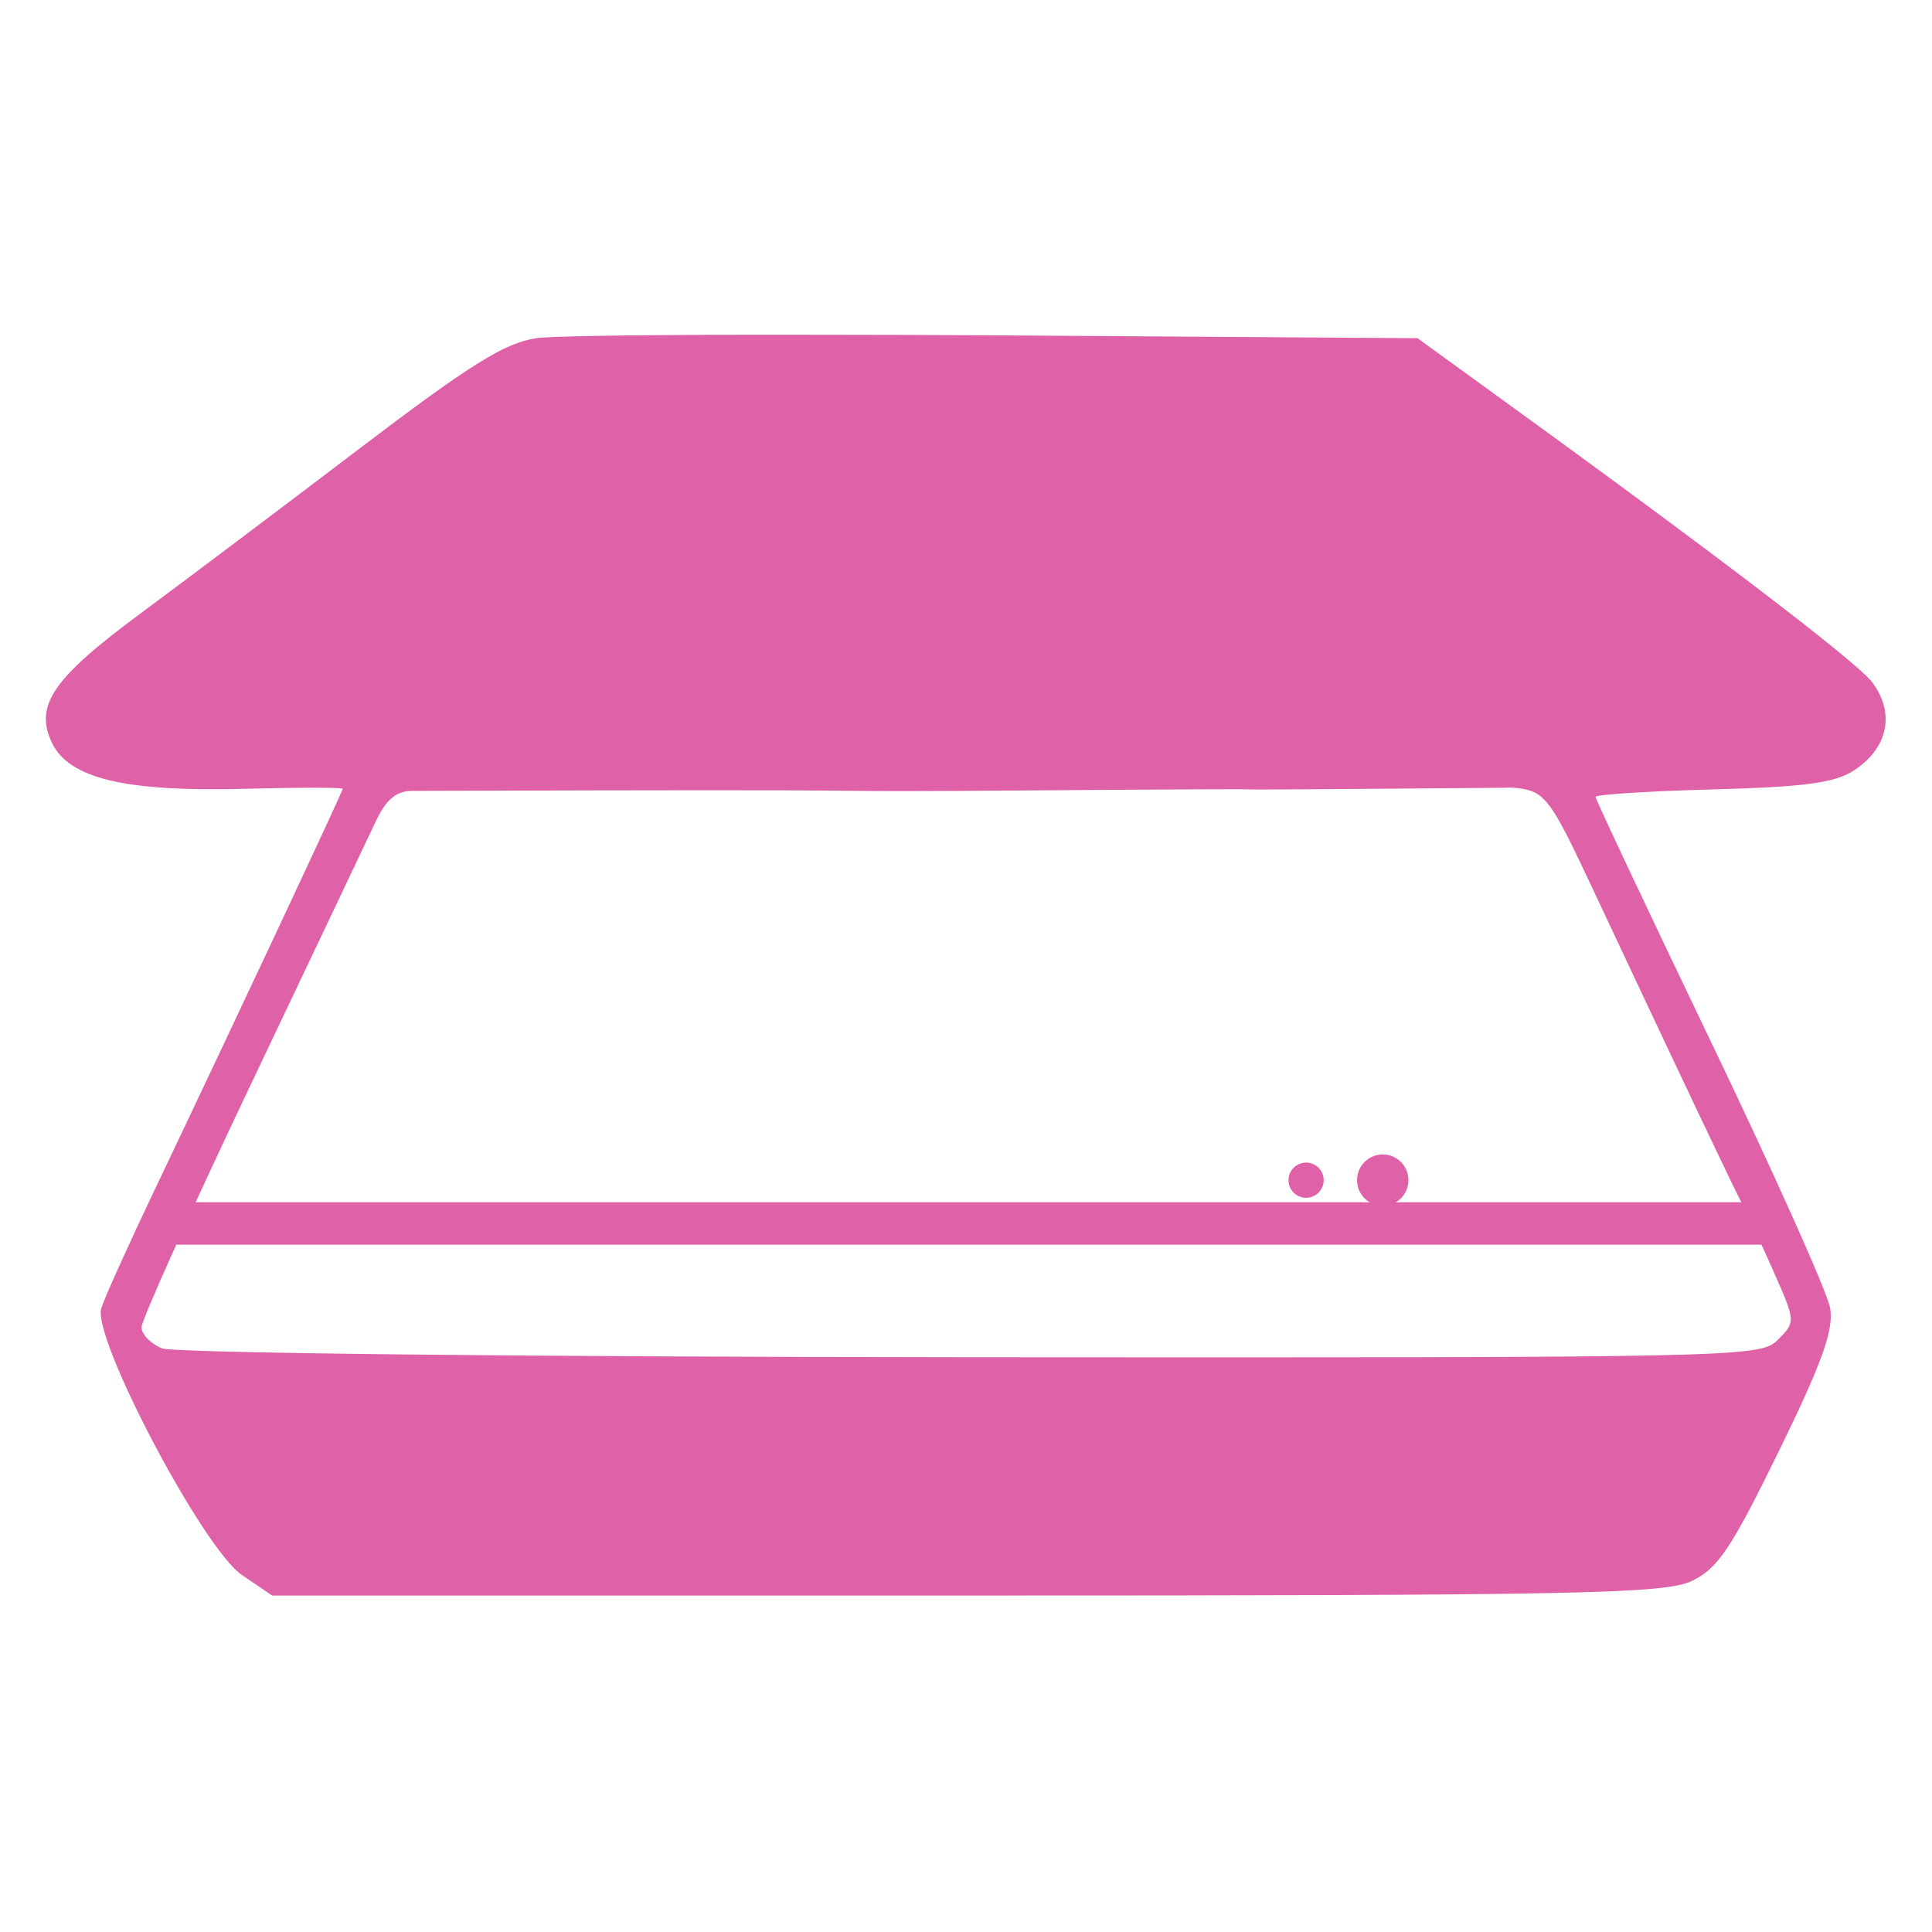 <svg height="512" viewBox="0 0 512 512" width="512" xmlns="http://www.w3.org/2000/svg" xmlns:xlink="http://www.w3.org/1999/xlink">
 <g fill="#df62a9" fill-rule="evenodd" transform="matrix(1.574 0 0 1.574 -147.025 -997.714)">
  <path d="m214.71 690.23c-16.986.064-28.937.275-30.985.577-5.336.788-11.163 4.419-30.02 18.764-12.871 9.79-29.354 22.2-36.615 27.569-14.821 10.953-17.953 15.538-14.915 21.844 2.873 5.963 12.383 8.227 32.381 7.698 9.105-.241 16.553-.234 16.551 0-.003.462-18.629 40.18-31.563 67.31-4.441 9.315-8.55 18.396-9.09 20.16-1.541 5 17.15 40.451 23.672 44.89l5.1 3.464h116.92c103.67 0 117.54-.285 122.11-2.454 4.36-2.069 6.614-5.412 14.627-21.796 7.361-15.05 9.285-20.474 8.661-24.15-.442-2.605-9.507-22.855-20.16-45.03-10.653-22.18-19.342-40.654-19.342-41.04 0-.387 8.843-.954 19.679-1.251 15.574-.426 20.593-1.078 23.865-3.224 5.71-3.744 6.924-9.596 3.079-14.771-2.603-3.504-28.18-22.96-66.64-50.76l-9.96-7.217-70.872-.481c-9.743-.067-19.2-.088-28-.096-6.605-.006-12.814-.021-18.476 0m132.17 76.26c.638-.059 1.524-.014 2.598.144 4.01.589 5.249 2.324 11.451 15.541 16.03 34.16 24.507 51.993 25.885 54.56.806 1.501 3.131 6.54 5.196 11.211 3.731 8.437 3.723 8.498.722 11.499-2.956 2.956-5.829 3.03-135.78 2.935-75.33-.055-134.29-.702-136.26-1.492-1.905-.766-3.464-2.357-3.464-3.56 0-1.204 8.352-19.758 18.572-41.23 10.22-21.476 19.621-41.32 20.93-44.07 1.703-3.583 3.432-5 6.06-5 92.22-.315 61.681.16 92.43 0 91.83-.679 6.02.169 91.66-.529"/>
  <path d="m122.08 836.29h268.65v7.143h-268.65z"/>
 </g>
 <path id="a" d="m372.75 312.75c0 3.487-2.827 6.313-6.313 6.313-3.487 0-6.313-2.827-6.313-6.313 0-3.487 2.827-6.313 6.313-6.313 3.487 0 6.313 2.827 6.313 6.313z" fill="#df62a9" fill-rule="evenodd" stroke="#df62a9"/>
 <use height="1" transform="matrix(.685 0 0 .685 95.12 98.53)" width="1" xlink:href="#a"/>
</svg>
